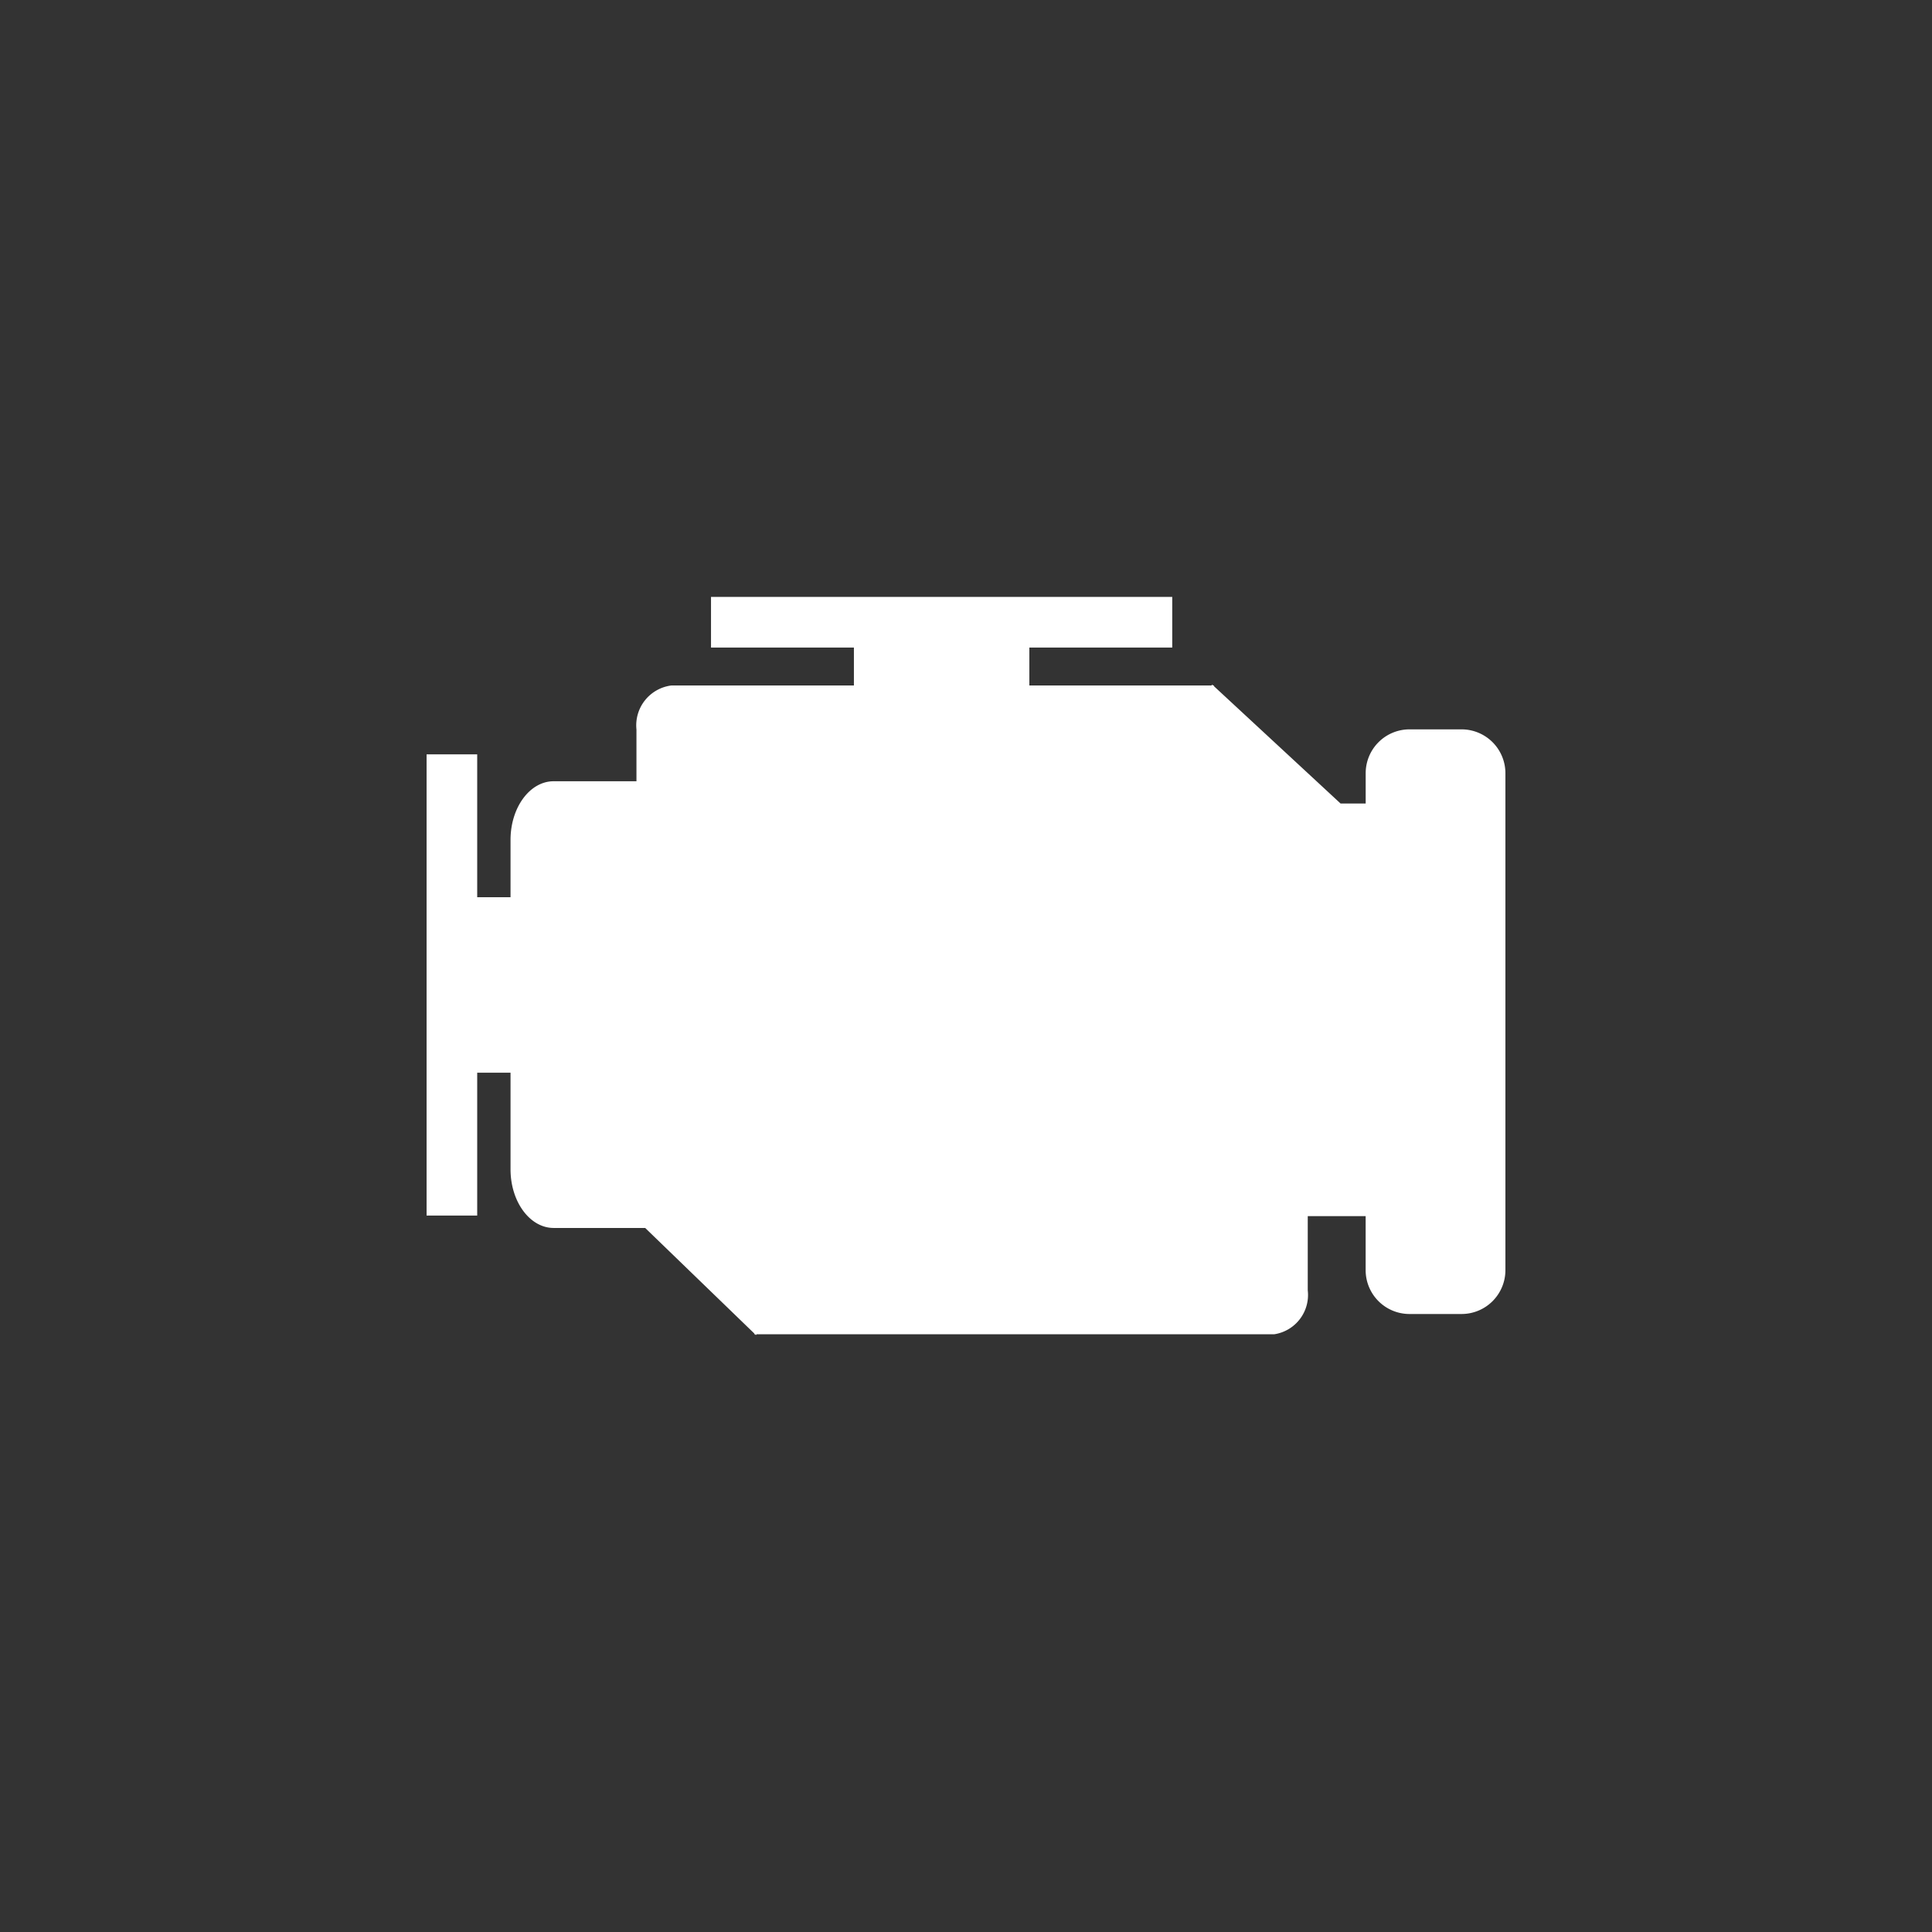 <svg xmlns="http://www.w3.org/2000/svg" xmlns:xlink="http://www.w3.org/1999/xlink" width="56" height="56" viewBox="0 0 56 56"><rect x="0" y="0" width="56" height="56" fill="#333333" stroke="none"/><defs><clipPath id="a"><rect width="31.27" height="21.395" fill="#fff"/></clipPath></defs><g transform="translate(-278 -416)"><circle cx="28" cy="28" r="28" transform="translate(278 416)" fill="transparent"/><g transform="translate(290.365 433.302)"><g clip-path="url(#a)"><path d="M31.27,5.11v14.4A1.271,1.271,0,0,1,30,20.785H28.491a1.271,1.271,0,0,1-1.272-1.271V17.948H25.541V20.1a1.152,1.152,0,0,1-.969,1.272H9.566l-.021.023-.024-.023H9.5v-.021L6.336,18.291H3.683c-.69,0-1.25-.761-1.25-1.7v-2.8H1.467v4.141H0V4.564H1.467V8.705h.966V7.043c0-.939.559-1.7,1.25-1.7h2.4v-1.5A1.164,1.164,0,0,1,7.095,2.567h5.291v-1.1H8.244V0H21.613V1.467H17.471v1.1h5.28l.022-.024.026.024h.023v.021l3.67,3.4h.728V5.11a1.271,1.271,0,0,1,1.272-1.271H30A1.271,1.271,0,0,1,31.27,5.11" fill="#fff"/></g></g></g></svg>